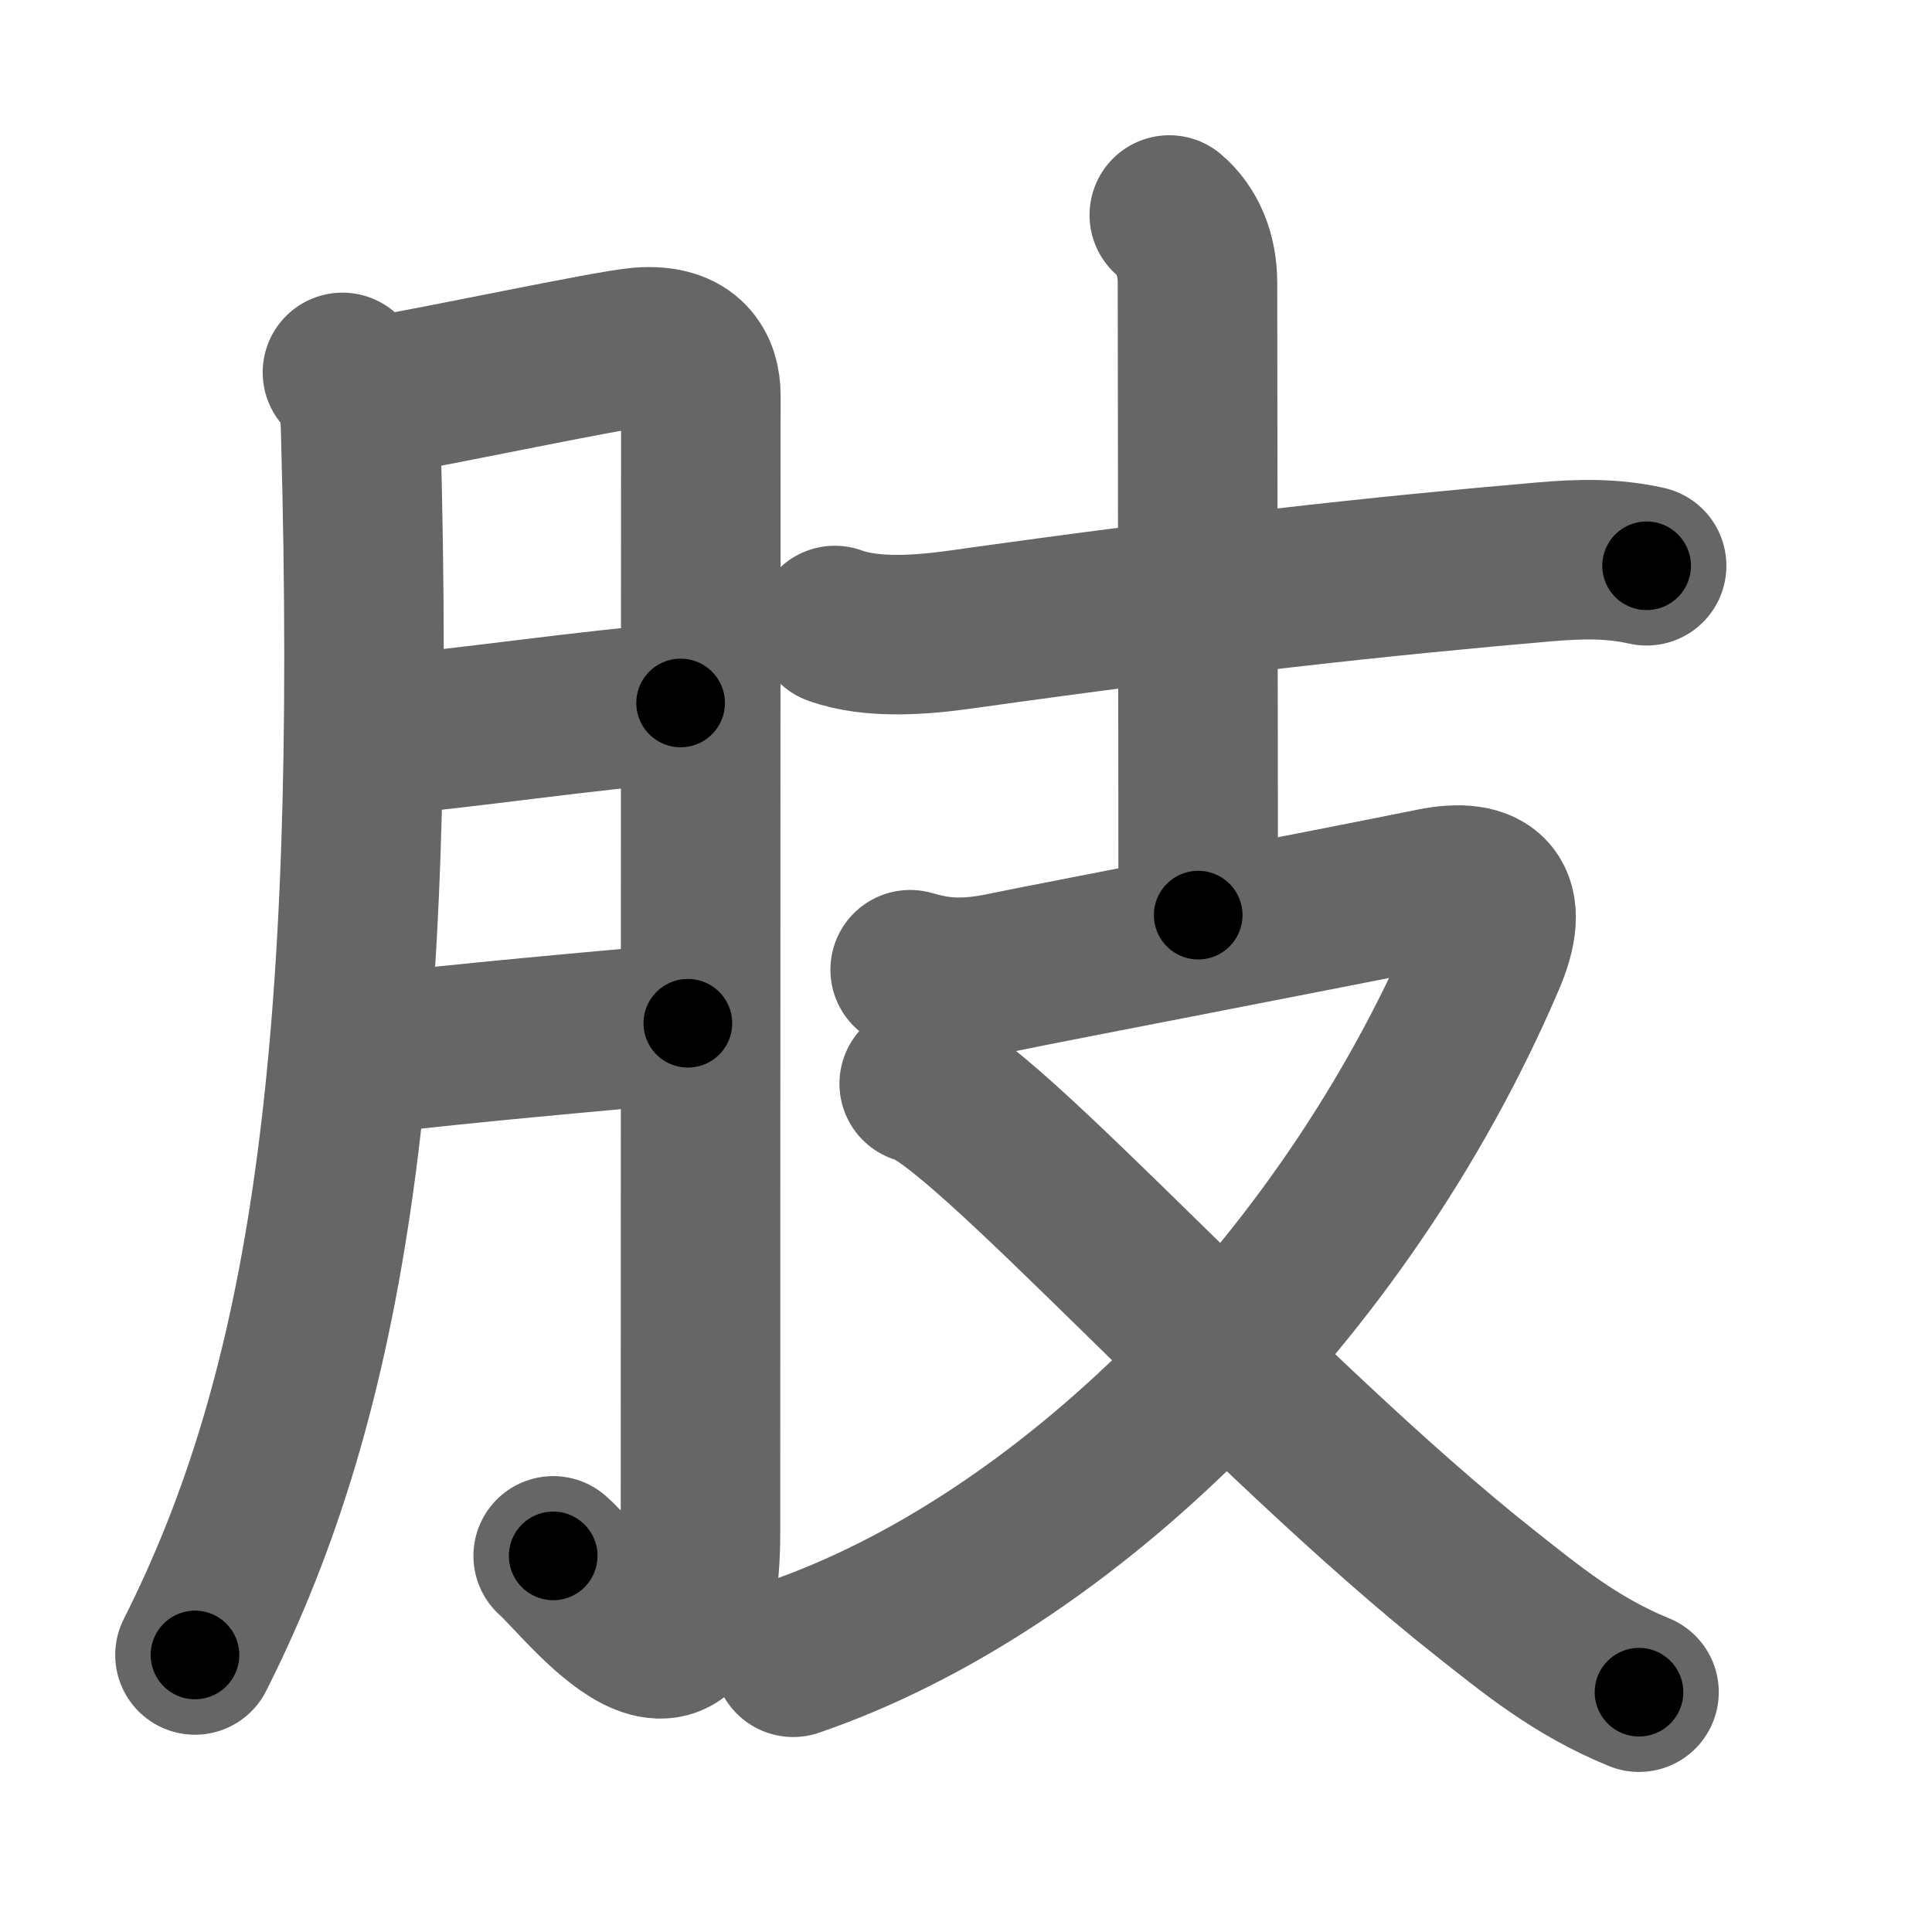 <svg xmlns="http://www.w3.org/2000/svg" width="109" height="109" viewBox="0 0 109 109" id="80a2"><g fill="none" stroke="#666" stroke-width="9" stroke-linecap="round" stroke-linejoin="round"><g><g><path d="M19.32,21.01c0.96,0.96,1.01,2.39,1.03,3.34C21.33,59.95,18.5,78.5,11,93.37" /><path d="M21.38,22.34c3.38-0.55,12.93-2.6,14.72-2.75c2.75-0.23,3.44,1.32,3.44,2.7c0,3.27-0.02,44.7-0.02,64.17c0,11.78-6.55,2.85-8.31,1.32" /><path d="M21.38,41.51C25.91,41.15,33.5,40,38.4,39.66" /><path d="M21.08,59.45c4.8-0.57,12.68-1.29,17.73-1.72" /></g><g p4:phon="支" xmlns:p4="http://kanjivg.tagaini.net"><g><path d="M47.1,35.29c2.11,0.77,4.96,0.53,7.15,0.22c13.95-1.96,23.61-3.01,32.88-3.81c2.03-0.17,3.78-0.22,5.77,0.22" /><path d="M65.97,12.13c1.03,0.87,1.59,2.24,1.59,3.83c0,5.54,0.04,27.29,0.04,35.67" /></g><g><path d="M51.35,54.71c1.32,0.37,2.73,0.68,5.37,0.12c2.28-0.48,18.6-3.61,24.08-4.73c3.2-0.65,4.47,0.6,3,4c-8.08,18.87-23.84,34.18-39.05,39.4" /><path d="M51.86,61.14c3.47,0.76,19.2,18.69,31.98,28.78c2.5,1.97,5.03,4.08,8.63,5.55" /></g></g></g></g><g fill="none" stroke="#000" stroke-width="5" stroke-linecap="round" stroke-linejoin="round"><g><g><path d="M19.32,21.01c0.96,0.96,1.01,2.39,1.03,3.34C21.33,59.95,18.5,78.5,11,93.37" stroke-dasharray="73.94" stroke-dashoffset="73.94"><animate id="0" attributeName="stroke-dashoffset" values="73.94;0" dur="0.56s" fill="freeze" begin="0s;80a2.click" /></path><path d="M21.38,22.34c3.38-0.55,12.93-2.6,14.72-2.75c2.75-0.23,3.44,1.32,3.44,2.7c0,3.27-0.02,44.7-0.02,64.17c0,11.78-6.55,2.85-8.31,1.32" stroke-dasharray="98.99" stroke-dashoffset="98.99"><animate attributeName="stroke-dashoffset" values="98.99" fill="freeze" begin="80a2.click" /><animate id="1" attributeName="stroke-dashoffset" values="98.99;0" dur="0.74s" fill="freeze" begin="0.end" /></path><path d="M21.38,41.51C25.91,41.15,33.5,40,38.4,39.66" stroke-dasharray="17.12" stroke-dashoffset="17.12"><animate attributeName="stroke-dashoffset" values="17.12" fill="freeze" begin="80a2.click" /><animate id="2" attributeName="stroke-dashoffset" values="17.12;0" dur="0.17s" fill="freeze" begin="1.end" /></path><path d="M21.08,59.45c4.8-0.57,12.68-1.29,17.73-1.72" stroke-dasharray="17.81" stroke-dashoffset="17.81"><animate attributeName="stroke-dashoffset" values="17.81" fill="freeze" begin="80a2.click" /><animate id="3" attributeName="stroke-dashoffset" values="17.81;0" dur="0.18s" fill="freeze" begin="2.end" /></path></g><g p4:phon="支" xmlns:p4="http://kanjivg.tagaini.net"><g><path d="M47.1,35.29c2.11,0.77,4.96,0.53,7.15,0.22c13.95-1.96,23.61-3.01,32.88-3.81c2.03-0.17,3.78-0.22,5.77,0.22" stroke-dasharray="46.12" stroke-dashoffset="46.12"><animate attributeName="stroke-dashoffset" values="46.12" fill="freeze" begin="80a2.click" /><animate id="4" attributeName="stroke-dashoffset" values="46.12;0" dur="0.46s" fill="freeze" begin="3.end" /></path><path d="M65.97,12.13c1.03,0.87,1.59,2.24,1.59,3.83c0,5.54,0.04,27.29,0.04,35.67" stroke-dasharray="39.95" stroke-dashoffset="39.95"><animate attributeName="stroke-dashoffset" values="39.95" fill="freeze" begin="80a2.click" /><animate id="5" attributeName="stroke-dashoffset" values="39.95;0" dur="0.4s" fill="freeze" begin="4.end" /></path></g><g><path d="M51.35,54.71c1.32,0.37,2.73,0.68,5.37,0.12c2.28-0.48,18.6-3.61,24.08-4.73c3.2-0.65,4.47,0.6,3,4c-8.08,18.87-23.84,34.18-39.05,39.4" stroke-dasharray="94.07" stroke-dashoffset="94.07"><animate attributeName="stroke-dashoffset" values="94.07" fill="freeze" begin="80a2.click" /><animate id="6" attributeName="stroke-dashoffset" values="94.07;0" dur="0.71s" fill="freeze" begin="5.end" /></path><path d="M51.86,61.14c3.47,0.76,19.2,18.69,31.98,28.78c2.5,1.97,5.03,4.08,8.63,5.55" stroke-dasharray="53.41" stroke-dashoffset="53.41"><animate attributeName="stroke-dashoffset" values="53.41" fill="freeze" begin="80a2.click" /><animate id="7" attributeName="stroke-dashoffset" values="53.41;0" dur="0.53s" fill="freeze" begin="6.end" /></path></g></g></g></g></svg>